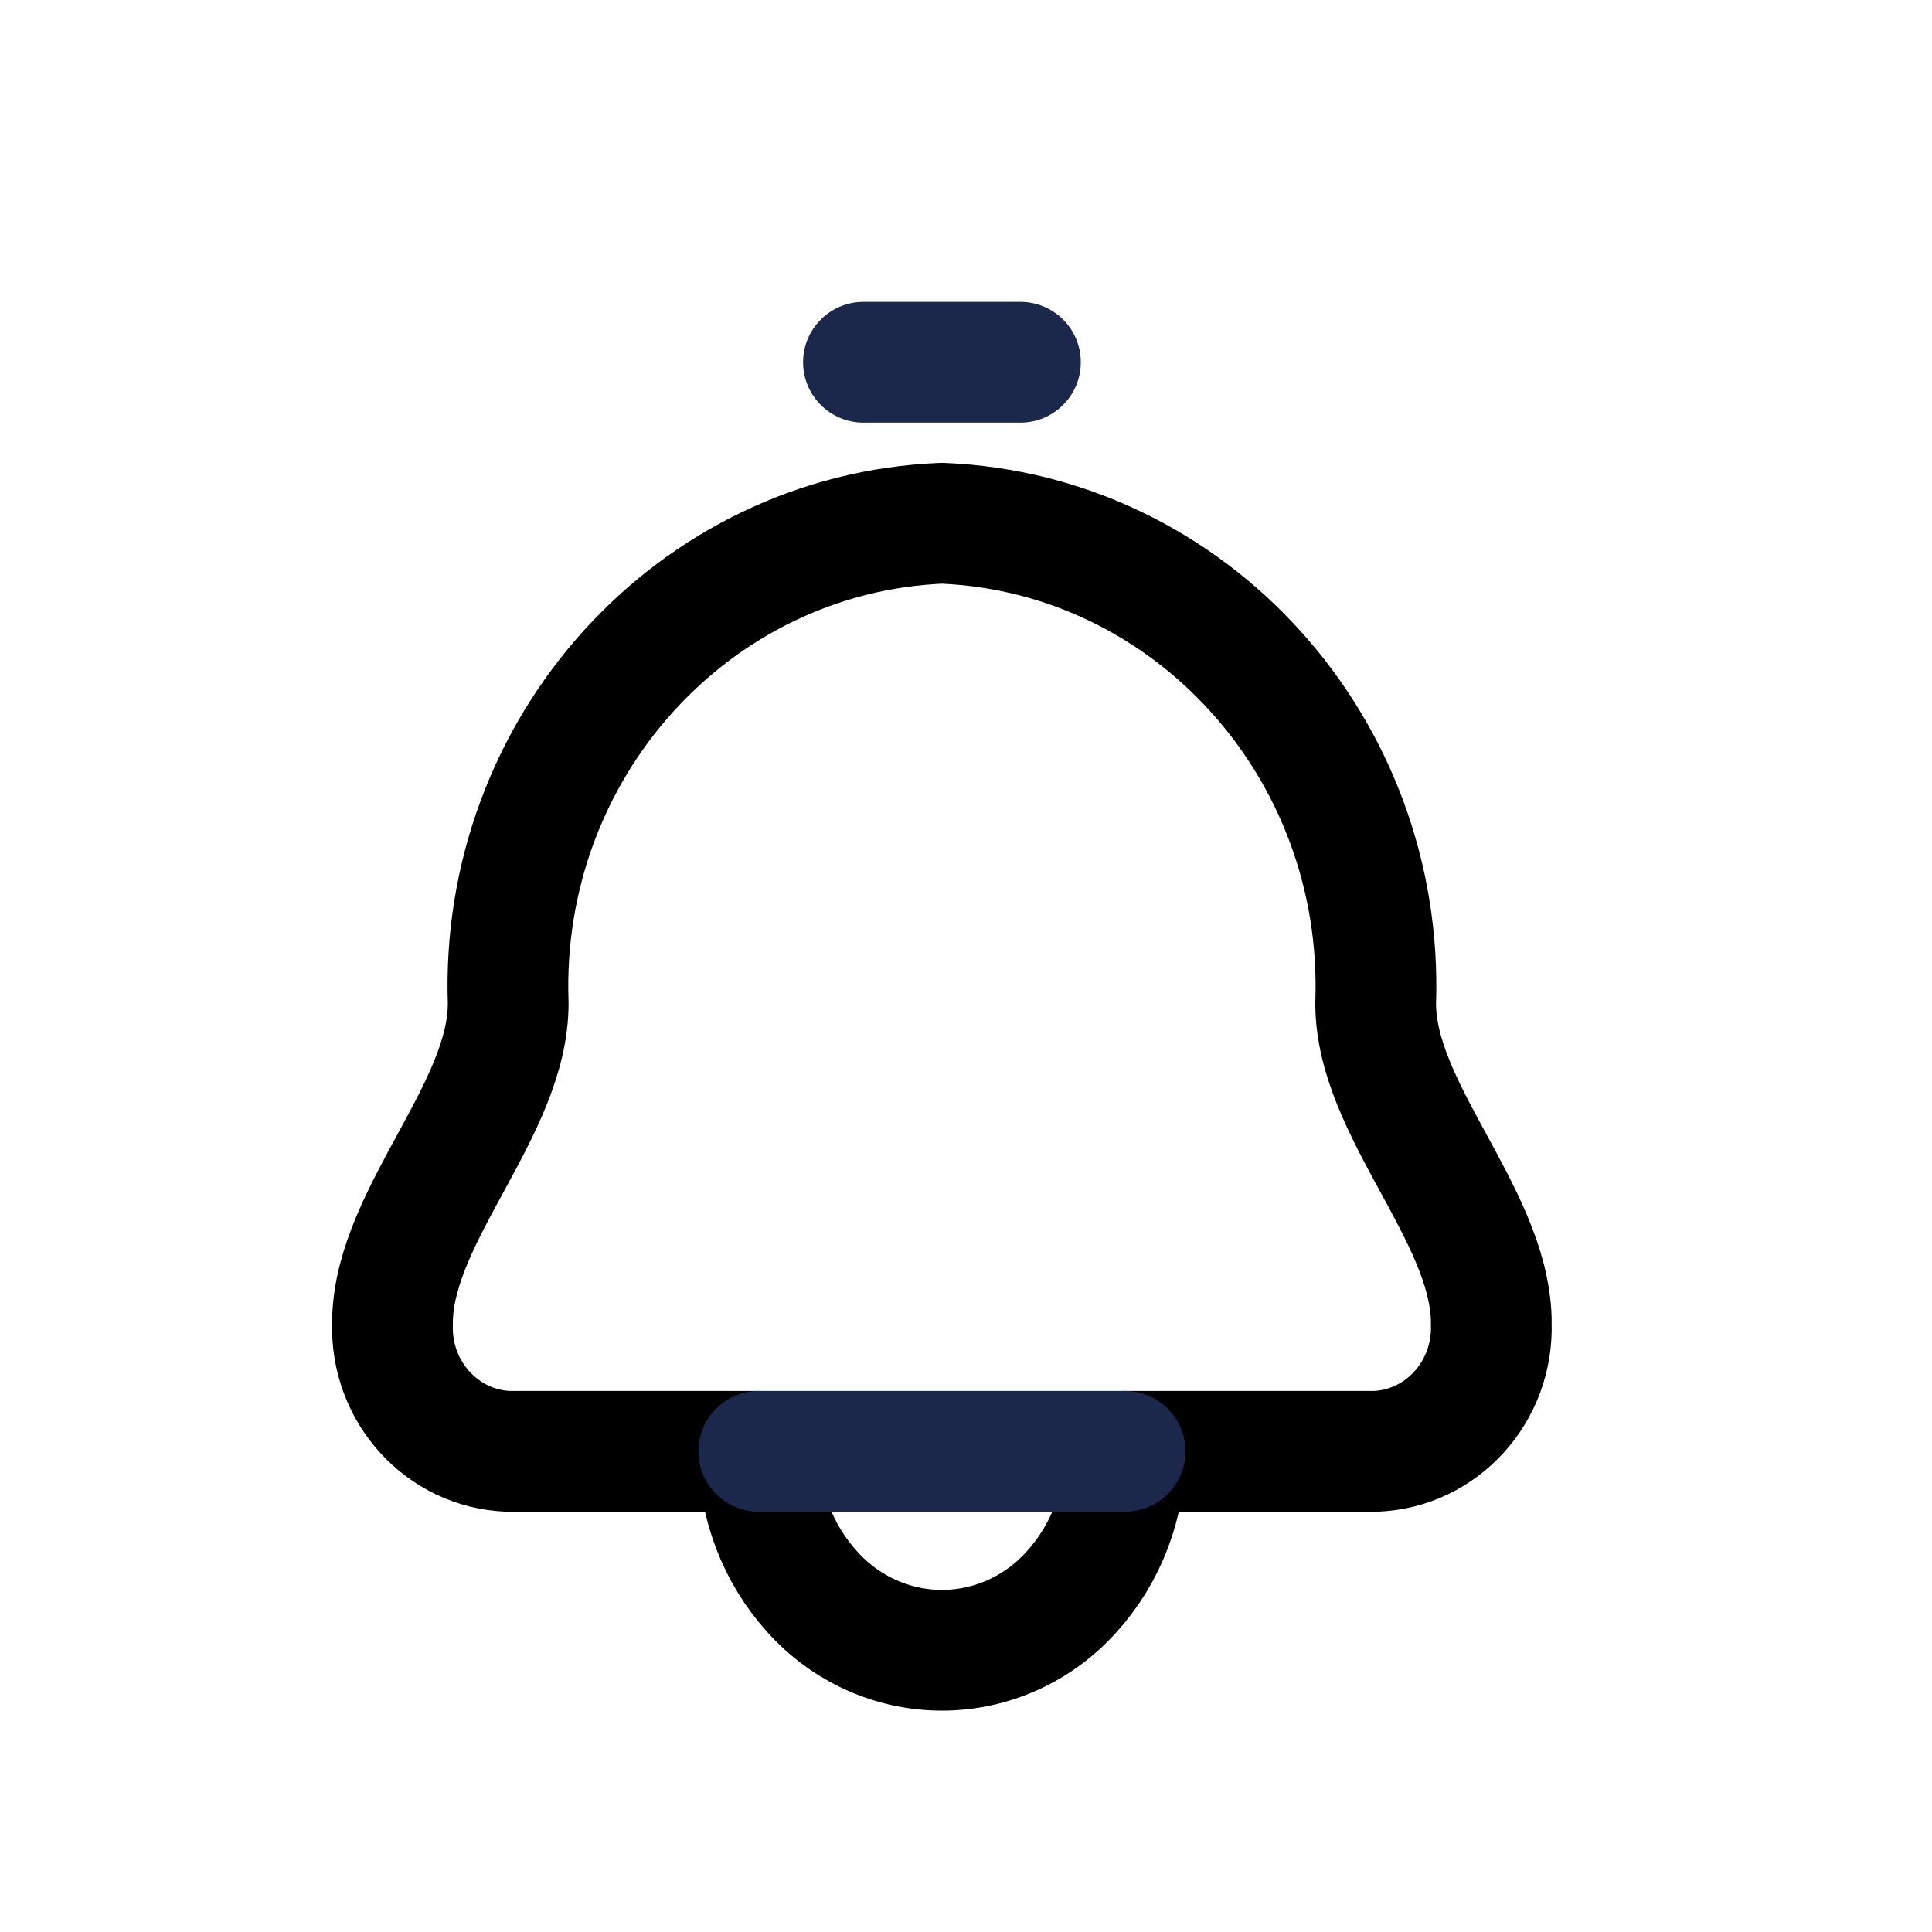 <?xml version="1.0" encoding="utf-8"?><!-- Uploaded to: SVG Repo, www.svgrepo.com, Generator: SVG Repo Mixer Tools -->
<svg width="40px" height="40px" viewBox="0 0 24 24" fill="none" xmlns="http://www.w3.org/2000/svg">
<path fill-rule="evenodd" clip-rule="evenodd" d="M6.313 12.463C6.2 9.292 8.61 6.625 11.701 6.5C14.792 6.625 17.202 9.292 17.089 12.463C17.089 13.78 18.484 15.063 18.525 16.383C18.525 16.402 18.525 16.42 18.525 16.439C18.555 17.285 17.912 17.996 17.088 18.029H13.976C13.979 18.677 13.74 19.302 13.31 19.776C12.896 20.237 12.312 20.5 11.701 20.5C11.09 20.5 10.506 20.237 10.092 19.776C9.662 19.302 9.423 18.677 9.426 18.029H6.313C5.489 17.996 4.846 17.285 4.876 16.439C4.876 16.42 4.876 16.402 4.876 16.383C4.918 15.067 6.313 13.781 6.313 12.463Z" stroke="#000000" stroke-width="1.5" stroke-linecap="round" stroke-linejoin="round"/>
<path d="M9.426 17.279C9.012 17.279 8.676 17.615 8.676 18.029C8.676 18.443 9.012 18.779 9.426 18.779V17.279ZM13.976 18.779C14.39 18.779 14.726 18.443 14.726 18.029C14.726 17.615 14.39 17.279 13.976 17.279V18.779ZM12.676 5.25C13.09 5.25 13.426 4.914 13.426 4.5C13.426 4.086 13.09 3.75 12.676 3.75V5.25ZM10.726 3.75C10.312 3.75 9.976 4.086 9.976 4.5C9.976 4.914 10.312 5.25 10.726 5.25V3.75ZM9.426 18.779H13.976V17.279H9.426V18.779ZM12.676 3.75H10.726V5.25H12.676V3.75Z" fill="#1C274C"/>
</svg>